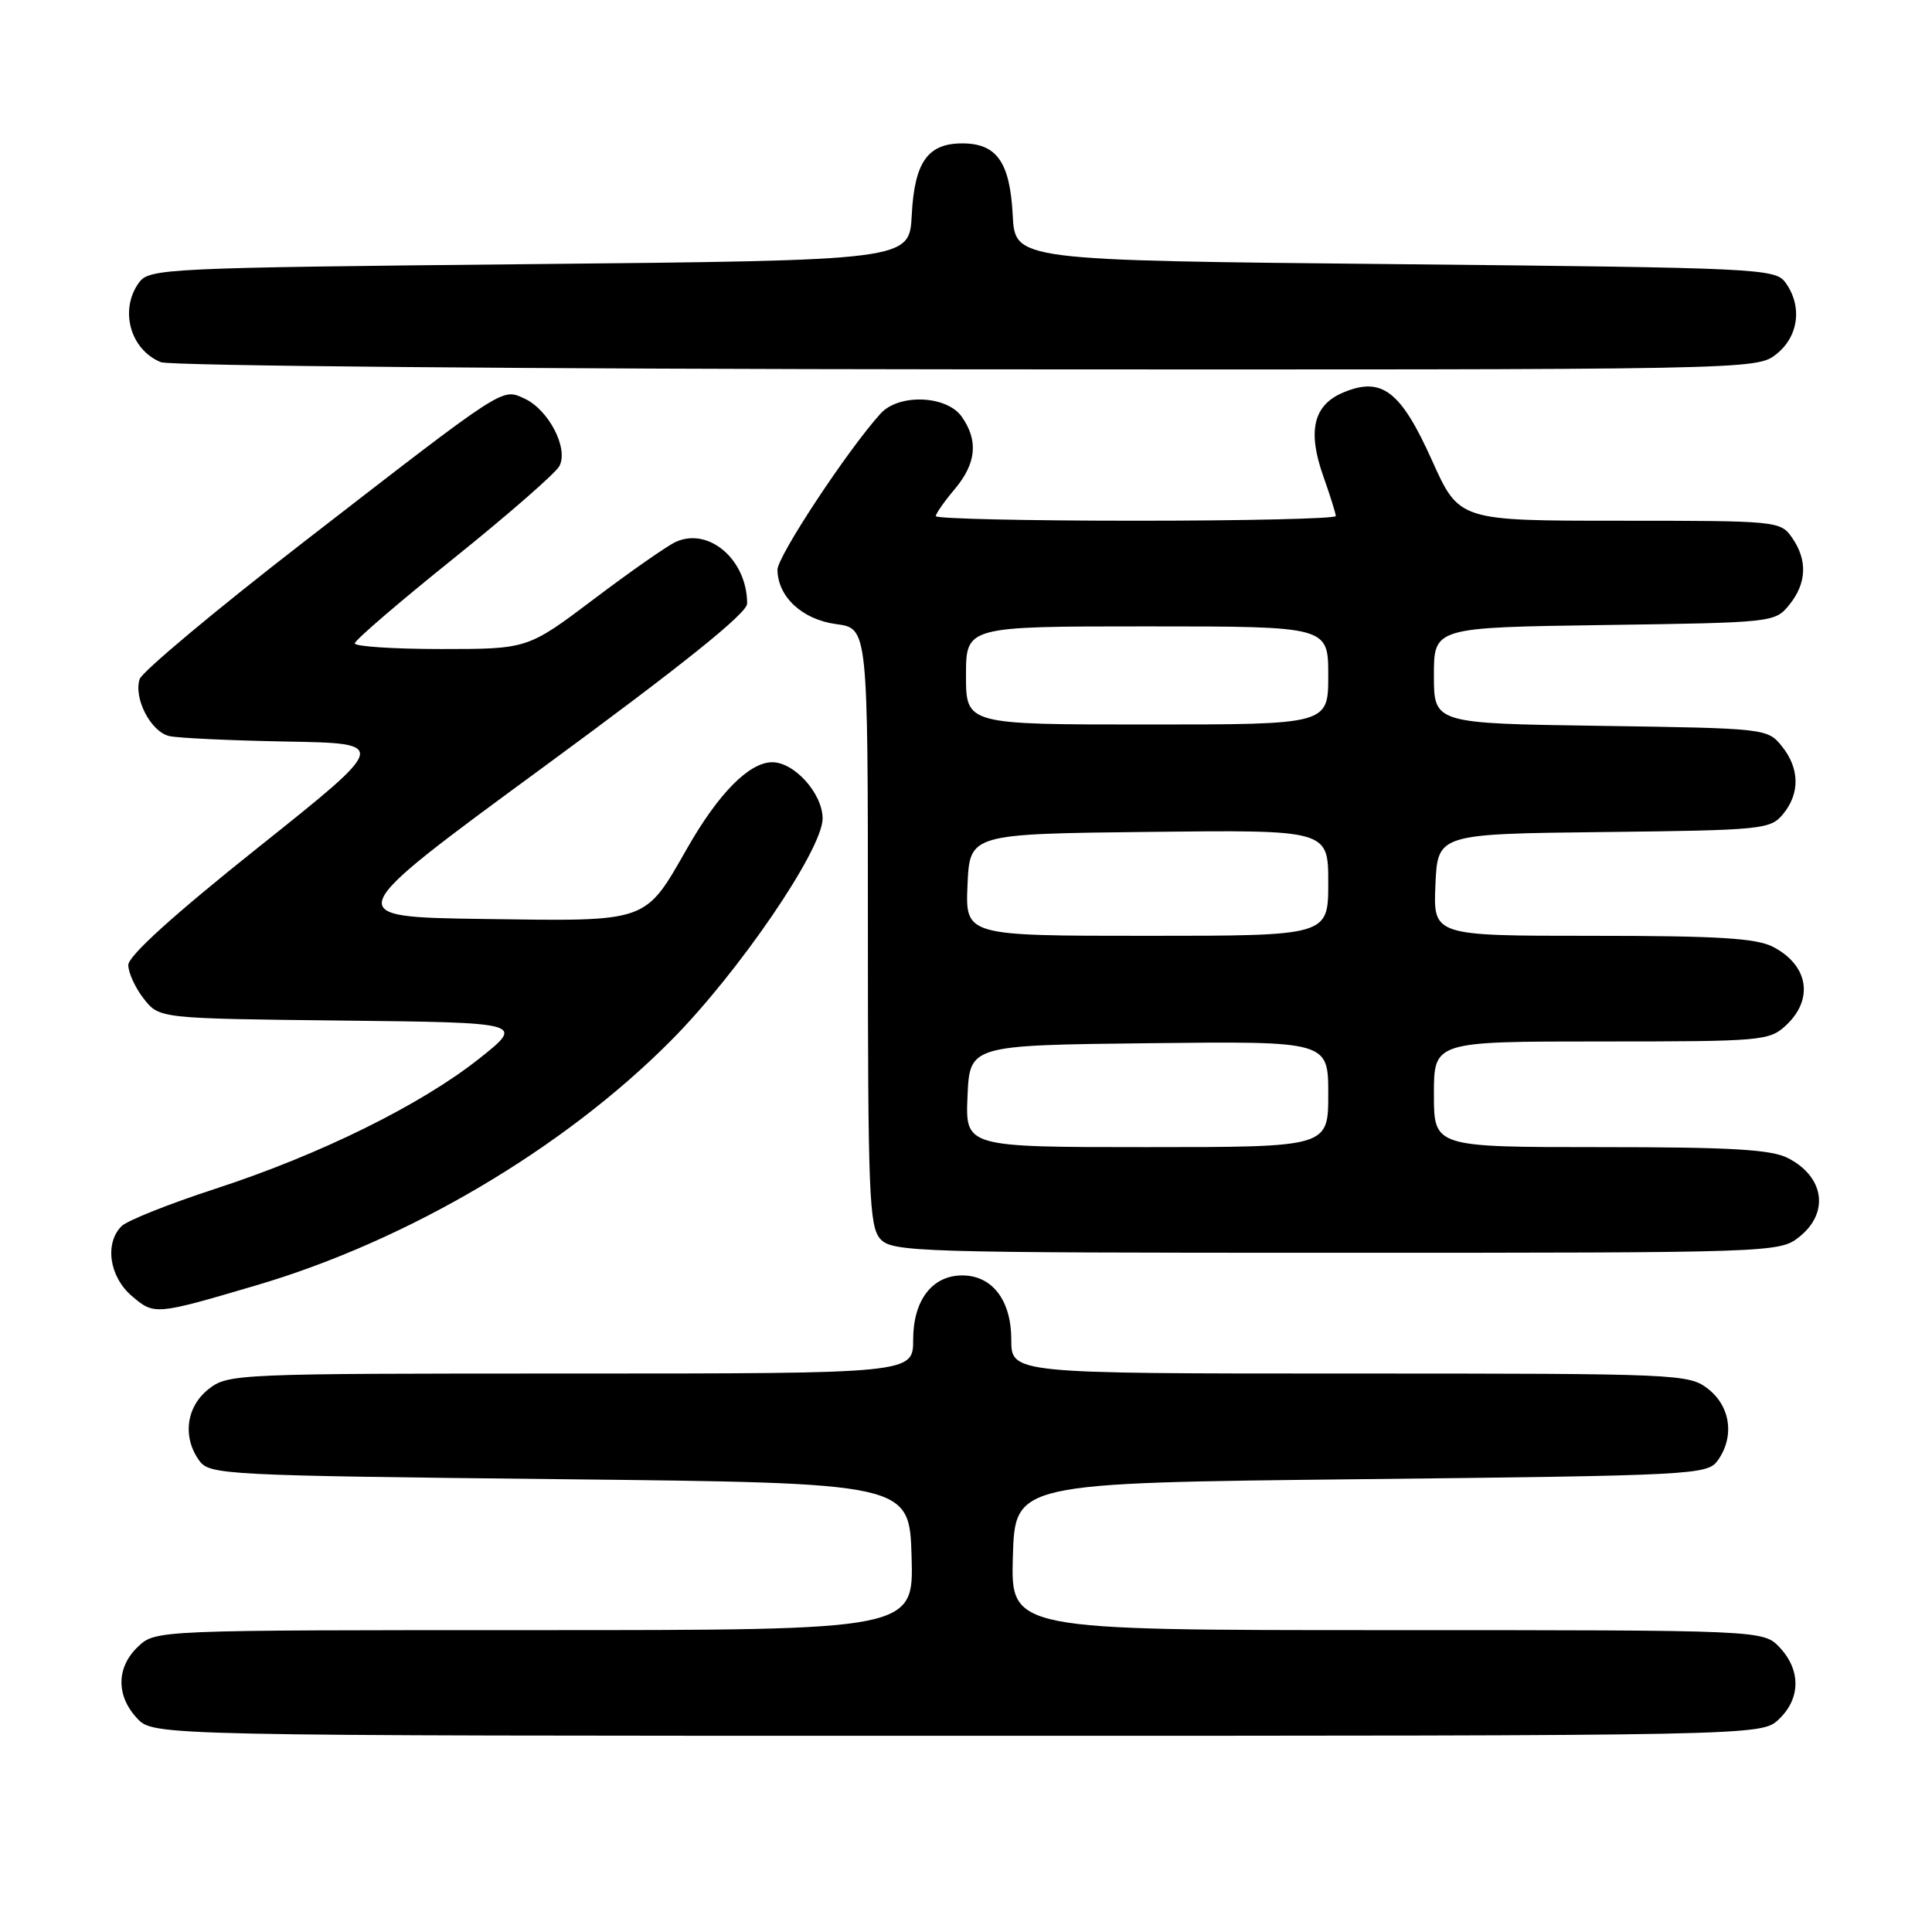 <?xml version="1.0" encoding="UTF-8" standalone="no"?>
<!DOCTYPE svg PUBLIC "-//W3C//DTD SVG 1.1//EN" "http://www.w3.org/Graphics/SVG/1.1/DTD/svg11.dtd" >
<svg xmlns="http://www.w3.org/2000/svg" xmlns:xlink="http://www.w3.org/1999/xlink" version="1.1" viewBox="0 0 256 256">
 <g >
 <path fill="currentColor"
d=" M 235.69 227.83 C 238.59 225.10 238.65 221.32 235.83 218.31 C 233.65 216.00 233.65 216.00 183.79 216.00 C 133.93 216.00 133.93 216.00 134.21 206.25 C 134.50 196.50 134.50 196.50 180.33 196.00 C 224.24 195.52 226.22 195.42 227.58 193.56 C 229.85 190.45 229.34 186.41 226.37 184.07 C 223.79 182.05 222.74 182.00 178.87 182.00 C 134.00 182.00 134.00 182.00 134.00 177.50 C 134.00 172.30 131.48 169.00 127.50 169.00 C 123.52 169.00 121.00 172.30 121.00 177.50 C 121.00 182.00 121.00 182.00 75.63 182.00 C 31.25 182.00 30.21 182.04 27.63 184.07 C 24.66 186.41 24.15 190.45 26.42 193.56 C 27.78 195.42 29.77 195.52 74.17 196.00 C 120.50 196.50 120.50 196.50 120.79 206.25 C 121.07 216.00 121.07 216.00 70.85 216.00 C 20.66 216.00 20.63 216.00 18.31 218.17 C 15.41 220.90 15.35 224.68 18.17 227.69 C 20.35 230.00 20.35 230.00 126.86 230.00 C 233.37 230.00 233.37 230.00 235.69 227.83 Z  M 34.00 170.30 C 54.00 164.40 74.64 152.23 88.87 137.92 C 97.83 128.93 109.00 112.57 109.00 108.46 C 109.00 105.17 105.27 101.00 102.33 101.00 C 99.29 101.00 95.24 105.08 91.09 112.34 C 85.37 122.34 86.11 122.08 64.13 121.77 C 44.94 121.50 44.94 121.50 71.97 101.67 C 90.48 88.09 99.00 81.25 99.00 79.98 C 99.00 74.18 93.92 69.80 89.53 71.81 C 88.41 72.32 83.54 75.72 78.71 79.37 C 69.92 86.00 69.92 86.00 58.46 86.00 C 52.16 86.00 47.00 85.66 47.01 85.25 C 47.01 84.84 52.90 79.78 60.10 74.00 C 67.29 68.22 73.60 62.72 74.12 61.76 C 75.37 59.44 72.70 54.28 69.49 52.81 C 66.46 51.43 67.14 50.99 40.29 71.78 C 28.62 80.81 18.82 89.01 18.50 89.99 C 17.69 92.55 19.99 96.96 22.42 97.53 C 23.56 97.80 30.57 98.12 38.00 98.26 C 51.50 98.50 51.50 98.50 34.25 112.26 C 23.03 121.20 17.00 126.66 17.00 127.87 C 17.00 128.89 17.93 130.91 19.06 132.35 C 21.12 134.96 21.12 134.96 45.31 135.23 C 69.50 135.50 69.50 135.50 63.50 140.27 C 55.76 146.41 42.36 153.02 28.50 157.53 C 22.45 159.50 16.88 161.72 16.12 162.46 C 13.84 164.72 14.47 169.14 17.44 171.70 C 20.44 174.28 20.54 174.27 34.00 170.30 Z  M 238.37 163.93 C 242.42 160.74 241.77 155.96 236.93 153.46 C 234.70 152.31 229.45 152.00 212.05 152.00 C 190.00 152.00 190.00 152.00 190.00 145.00 C 190.00 138.00 190.00 138.00 212.19 138.00 C 233.59 138.00 234.45 137.92 236.69 135.83 C 240.37 132.37 239.61 127.88 234.93 125.46 C 232.71 124.31 227.56 124.00 211.00 124.00 C 189.91 124.00 189.91 124.00 190.20 117.25 C 190.50 110.50 190.50 110.50 212.50 110.25 C 233.51 110.01 234.58 109.90 236.25 107.89 C 238.53 105.14 238.47 101.80 236.09 98.86 C 234.20 96.53 233.92 96.50 212.09 96.18 C 190.00 95.86 190.00 95.86 190.00 89.50 C 190.00 83.14 190.00 83.14 212.59 82.82 C 234.95 82.50 235.20 82.48 237.09 80.14 C 239.41 77.28 239.53 74.20 237.44 71.22 C 235.92 69.04 235.46 69.00 214.61 69.00 C 193.34 69.00 193.34 69.00 189.75 61.01 C 185.61 51.80 183.11 49.88 178.03 51.99 C 174.04 53.64 173.21 57.08 175.34 63.09 C 176.25 65.66 177.00 68.05 177.00 68.38 C 177.00 68.72 165.07 69.00 150.50 69.00 C 135.93 69.00 124.00 68.73 124.00 68.39 C 124.00 68.06 125.12 66.45 126.50 64.82 C 129.37 61.40 129.67 58.40 127.44 55.22 C 125.45 52.38 119.10 52.13 116.68 54.80 C 112.30 59.64 103.00 73.73 103.02 75.50 C 103.06 79.09 106.31 82.10 110.81 82.70 C 115.00 83.26 115.00 83.26 115.00 122.80 C 115.00 158.19 115.17 162.53 116.65 164.17 C 118.22 165.90 121.41 166.00 177.02 166.00 C 234.90 166.00 235.77 165.97 238.37 163.93 Z  M 235.37 46.93 C 238.34 44.59 238.85 40.55 236.58 37.44 C 235.22 35.58 233.19 35.48 184.83 35.00 C 134.50 34.50 134.50 34.50 134.19 28.52 C 133.83 21.49 132.08 19.00 127.50 19.00 C 122.92 19.00 121.17 21.49 120.81 28.52 C 120.50 34.50 120.50 34.50 70.17 35.00 C 21.81 35.48 19.78 35.58 18.42 37.44 C 15.79 41.04 17.25 46.35 21.32 47.99 C 22.52 48.48 70.36 48.90 128.12 48.94 C 232.48 49.00 232.74 49.00 235.37 46.93 Z  M 128.20 145.25 C 128.50 138.50 128.50 138.50 152.25 138.23 C 176.00 137.96 176.00 137.96 176.00 144.98 C 176.00 152.00 176.00 152.00 151.95 152.00 C 127.91 152.00 127.91 152.00 128.20 145.25 Z  M 128.20 117.25 C 128.50 110.50 128.50 110.50 152.25 110.23 C 176.00 109.96 176.00 109.96 176.00 116.98 C 176.00 124.00 176.00 124.00 151.95 124.00 C 127.91 124.00 127.91 124.00 128.20 117.25 Z  M 128.00 89.50 C 128.00 83.00 128.00 83.00 152.00 83.00 C 176.00 83.00 176.00 83.00 176.00 89.50 C 176.00 96.00 176.00 96.00 152.00 96.00 C 128.00 96.00 128.00 96.00 128.00 89.50 Z "/>
</g>
</svg>